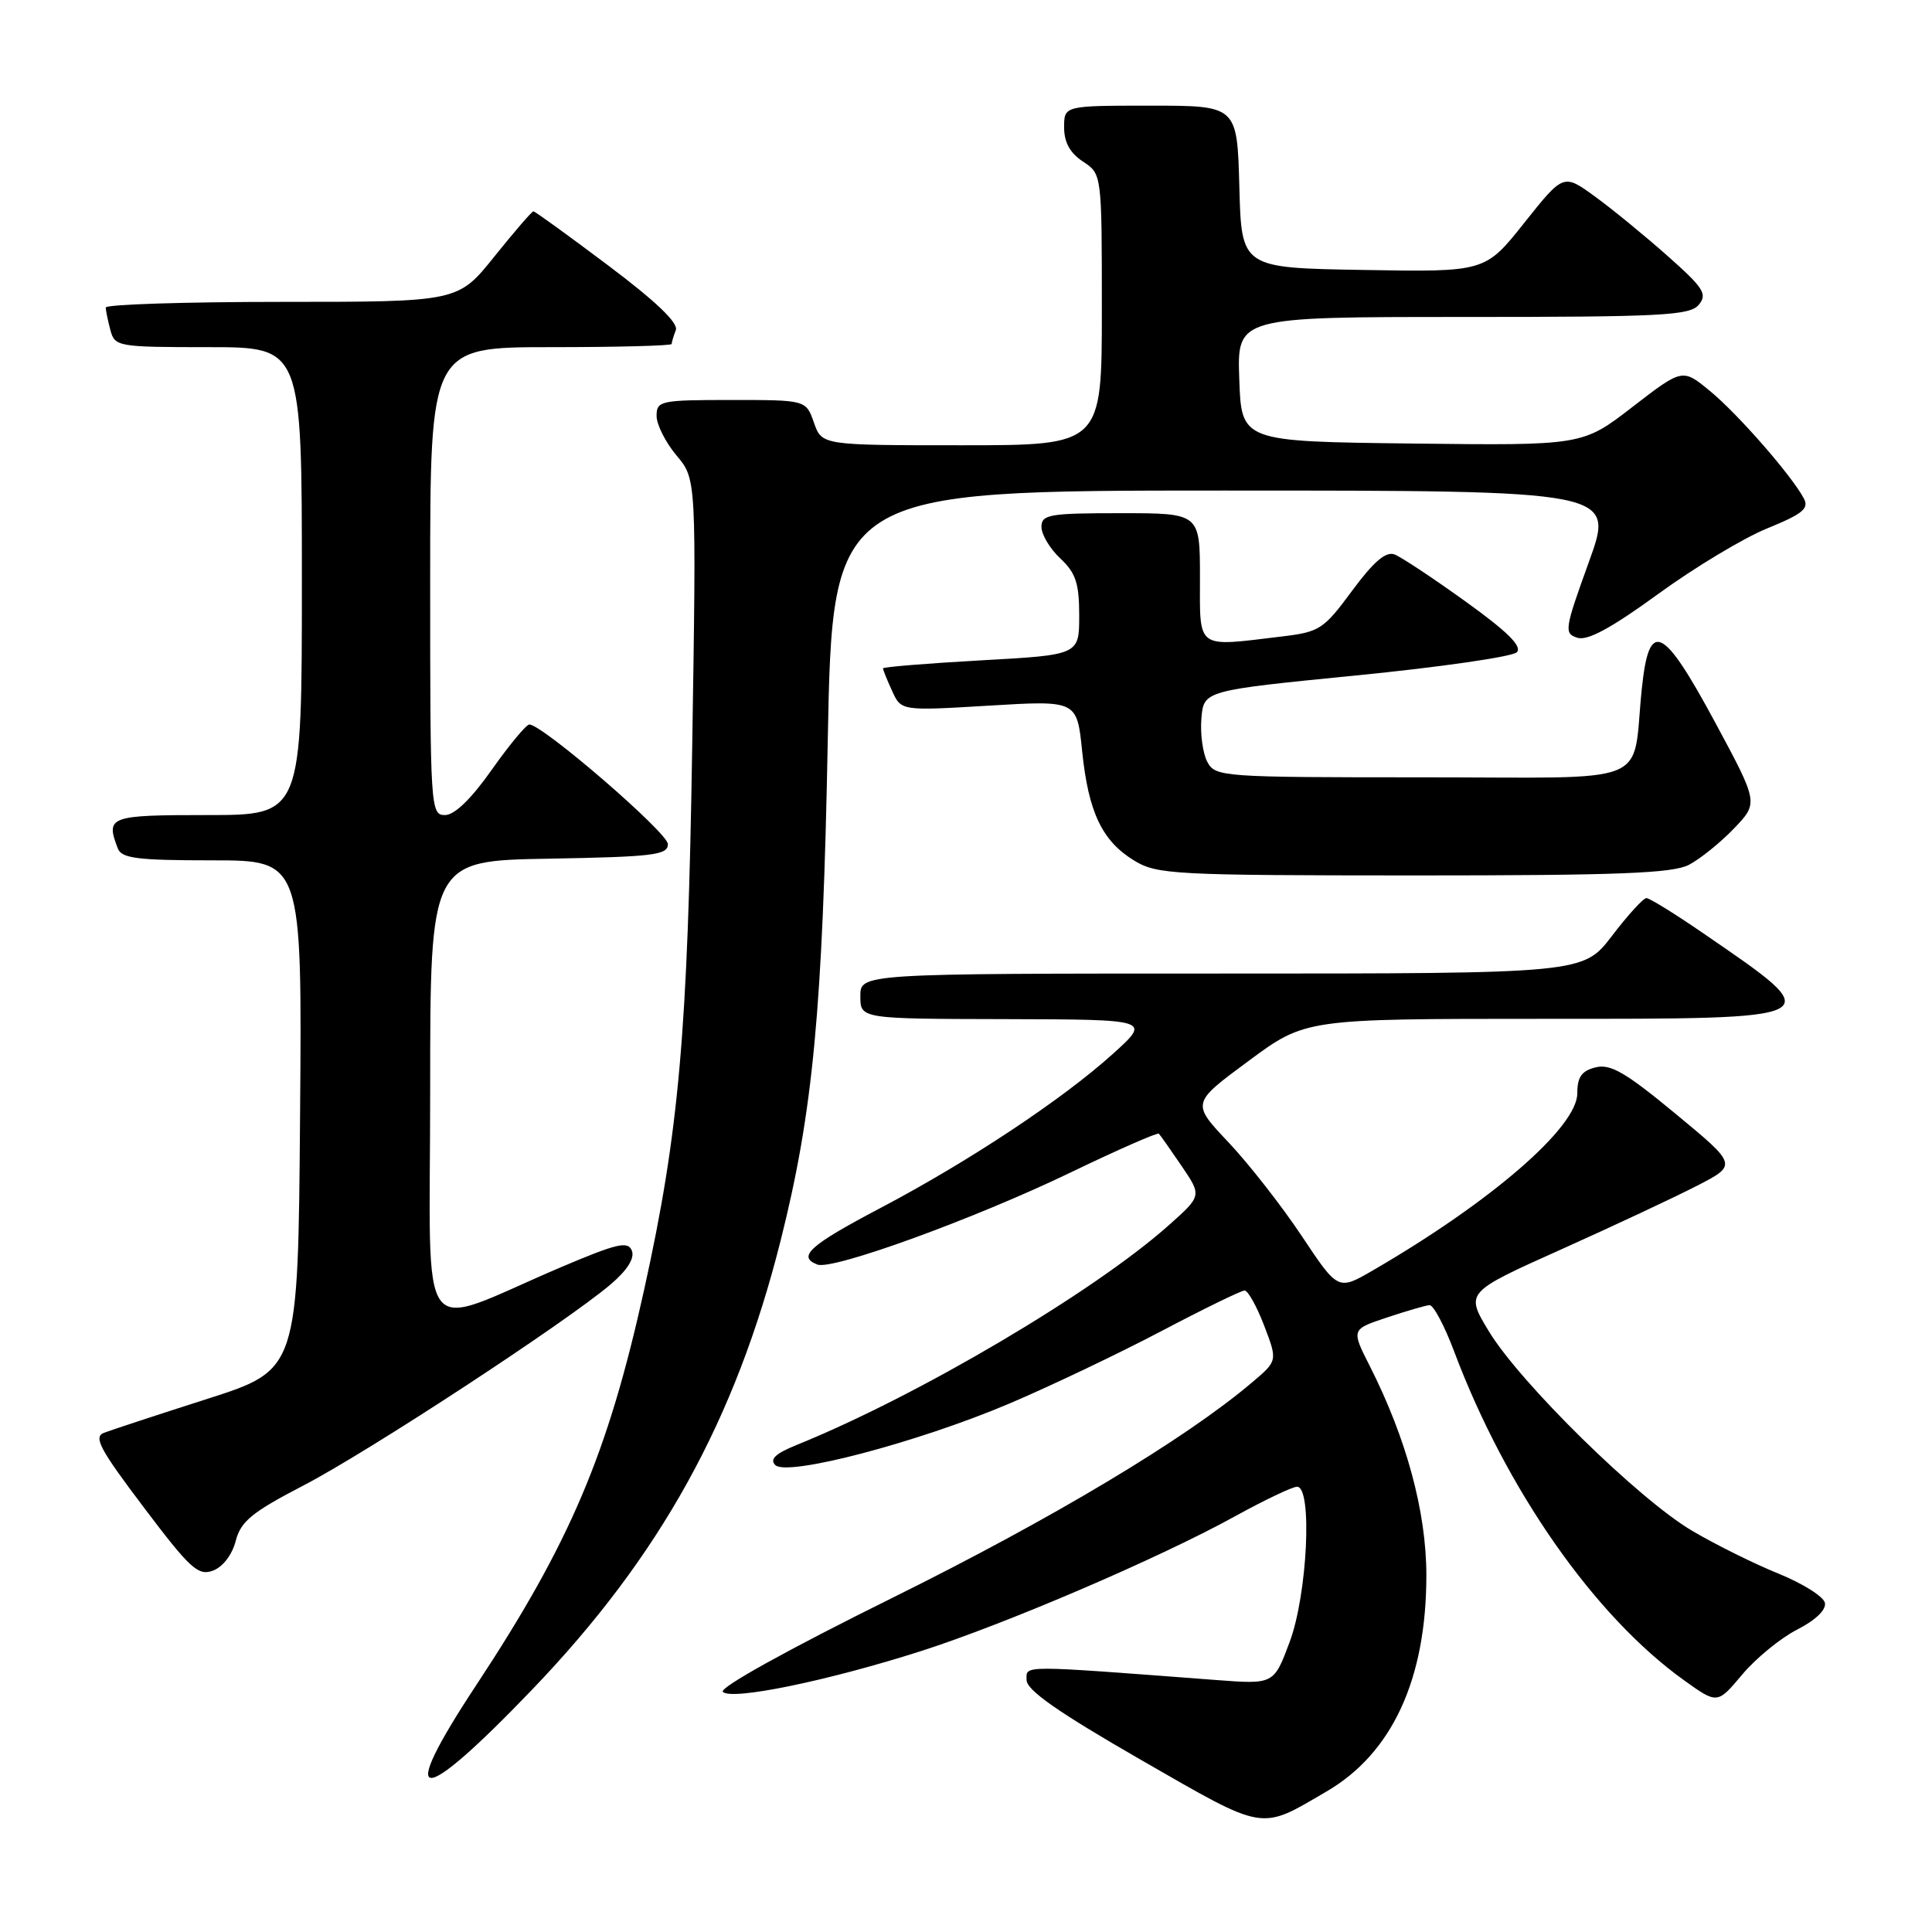<?xml version="1.0" encoding="UTF-8" standalone="no"?>
<!DOCTYPE svg PUBLIC "-//W3C//DTD SVG 1.1//EN" "http://www.w3.org/Graphics/SVG/1.1/DTD/svg11.dtd" >
<svg xmlns="http://www.w3.org/2000/svg" xmlns:xlink="http://www.w3.org/1999/xlink" version="1.1" viewBox="0 0 256 256">
 <g >
 <path fill="currentColor"
d=" M 175.79 237.37 C 184.47 232.31 189.00 222.49 189.00 208.74 C 189.00 200.34 186.37 190.62 181.51 181.02 C 179.04 176.15 179.04 176.15 183.77 174.58 C 186.37 173.71 188.92 172.97 189.42 172.94 C 189.93 172.90 191.40 175.66 192.68 179.07 C 199.58 197.42 211.28 214.15 223.15 222.65 C 227.56 225.81 227.56 225.81 230.85 221.89 C 232.66 219.73 235.94 217.05 238.13 215.93 C 240.56 214.69 242.00 213.31 241.81 212.39 C 241.64 211.56 238.89 209.83 235.70 208.53 C 232.51 207.24 227.34 204.68 224.22 202.84 C 217.13 198.67 201.38 183.20 197.26 176.37 C 194.17 171.25 194.17 171.25 206.83 165.57 C 213.80 162.44 221.91 158.64 224.86 157.12 C 230.22 154.36 230.22 154.36 222.03 147.59 C 215.40 142.10 213.39 140.94 211.43 141.43 C 209.57 141.89 209.00 142.71 209.00 144.87 C 209.00 149.36 197.59 159.24 181.90 168.34 C 177.30 171.01 177.30 171.01 172.49 163.78 C 169.84 159.80 165.47 154.21 162.78 151.36 C 157.87 146.17 157.87 146.17 165.43 140.59 C 172.98 135.00 172.98 135.00 204.38 135.00 C 242.79 135.00 242.46 135.18 225.70 123.67 C 221.96 121.10 218.57 119.00 218.16 119.00 C 217.75 119.00 215.70 121.25 213.60 124.00 C 209.78 129.00 209.78 129.00 161.89 129.00 C 114.00 129.00 114.00 129.00 114.00 132.00 C 114.00 135.00 114.00 135.00 133.25 135.04 C 152.50 135.09 152.50 135.09 147.50 139.61 C 140.83 145.64 128.40 153.89 116.62 160.09 C 107.28 165.01 105.59 166.52 108.31 167.56 C 110.32 168.34 129.19 161.47 141.86 155.36 C 148.11 152.35 153.37 150.04 153.55 150.22 C 153.74 150.40 155.09 152.33 156.57 154.50 C 159.25 158.45 159.25 158.45 154.87 162.35 C 144.91 171.22 121.64 184.96 105.57 191.46 C 102.76 192.60 101.95 193.35 102.73 194.13 C 104.28 195.68 121.54 191.15 133.70 186.00 C 139.09 183.71 148.14 179.40 153.81 176.42 C 159.47 173.44 164.47 171.00 164.92 171.00 C 165.36 171.00 166.53 173.10 167.51 175.66 C 169.29 180.32 169.29 180.32 165.89 183.19 C 157.05 190.69 139.44 201.23 118.19 211.75 C 104.41 218.57 95.25 223.65 95.78 224.18 C 96.95 225.35 109.69 222.72 122.00 218.79 C 133.22 215.20 153.60 206.46 163.62 200.93 C 167.54 198.77 171.25 197.00 171.87 197.00 C 173.93 197.00 173.24 211.27 170.89 217.56 C 168.79 223.19 168.79 223.19 161.14 222.61 C 134.88 220.62 136.00 220.61 136.03 222.63 C 136.06 223.98 140.28 226.92 151.16 233.18 C 167.84 242.76 166.86 242.59 175.79 237.37 Z  M 70.55 223.84 C 87.48 206.19 97.45 188.17 103.43 164.41 C 107.73 147.33 109.01 133.79 109.68 98.25 C 110.31 65.00 110.31 65.00 162.14 65.00 C 213.96 65.00 213.96 65.00 210.54 74.45 C 207.30 83.41 207.22 83.94 209.02 84.51 C 210.36 84.93 213.53 83.21 219.71 78.71 C 224.54 75.19 231.06 71.27 234.20 70.00 C 238.88 68.09 239.74 67.38 239.01 66.03 C 237.39 62.99 230.27 54.84 226.58 51.81 C 222.94 48.81 222.94 48.81 216.31 53.92 C 209.69 59.04 209.69 59.04 187.09 58.77 C 164.50 58.50 164.50 58.50 164.21 50.25 C 163.92 42.00 163.92 42.00 193.84 42.00 C 220.16 42.00 223.92 41.81 225.10 40.38 C 226.27 38.97 225.74 38.15 220.97 33.92 C 217.96 31.25 213.63 27.70 211.34 26.04 C 207.17 23.00 207.17 23.00 201.98 29.52 C 196.79 36.05 196.79 36.05 180.64 35.77 C 164.50 35.50 164.50 35.50 164.22 24.75 C 163.93 14.00 163.93 14.00 152.47 14.00 C 141.00 14.00 141.00 14.00 141.00 16.88 C 141.00 18.86 141.79 20.29 143.50 21.41 C 146.00 23.05 146.00 23.05 146.00 41.02 C 146.00 59.00 146.00 59.00 127.45 59.00 C 108.90 59.00 108.90 59.00 107.85 56.00 C 106.80 53.00 106.80 53.00 96.90 53.00 C 87.50 53.00 87.00 53.11 87.00 55.11 C 87.00 56.26 88.19 58.62 89.64 60.35 C 92.28 63.48 92.28 63.48 91.72 98.99 C 91.13 136.85 89.97 149.99 85.36 170.86 C 80.55 192.65 75.55 204.42 63.09 223.31 C 52.42 239.48 55.35 239.69 70.55 223.84 Z  M 31.23 204.19 C 31.91 201.58 33.36 200.39 40.27 196.80 C 48.85 192.34 74.99 175.22 80.91 170.19 C 83.12 168.31 84.11 166.73 83.73 165.73 C 83.22 164.41 81.80 164.74 74.31 167.92 C 54.86 176.21 57.00 179.10 57.00 144.52 C 57.00 114.05 57.00 114.05 72.75 113.78 C 86.60 113.53 88.50 113.30 88.50 111.85 C 88.50 110.35 71.88 96.00 70.14 96.00 C 69.73 96.00 67.49 98.70 65.16 102.00 C 62.44 105.86 60.23 108.00 58.97 108.00 C 57.05 108.00 57.00 107.15 57.00 77.00 C 57.00 46.00 57.00 46.00 73.00 46.00 C 81.80 46.00 89.00 45.81 89.00 45.58 C 89.00 45.35 89.25 44.52 89.55 43.74 C 89.91 42.79 86.89 39.91 80.57 35.16 C 75.33 31.22 70.88 28.00 70.68 28.00 C 70.48 28.00 68.15 30.70 65.50 34.00 C 60.69 40.00 60.69 40.00 37.34 40.00 C 24.50 40.00 14.01 40.34 14.01 40.75 C 14.02 41.16 14.30 42.51 14.63 43.75 C 15.21 45.93 15.62 46.00 27.62 46.00 C 40.00 46.00 40.00 46.00 40.00 77.00 C 40.00 108.00 40.00 108.00 27.50 108.00 C 14.44 108.00 13.98 108.17 15.61 112.42 C 16.11 113.74 18.19 114.00 28.12 114.00 C 40.03 114.00 40.03 114.00 39.76 147.75 C 39.50 181.50 39.50 181.50 27.50 185.35 C 20.90 187.46 14.73 189.49 13.79 189.85 C 12.35 190.39 13.20 191.99 19.04 199.72 C 25.19 207.87 26.26 208.84 28.21 208.12 C 29.52 207.64 30.76 206.02 31.23 204.19 Z  M 223.80 114.59 C 225.28 113.81 227.97 111.65 229.76 109.78 C 233.01 106.39 233.01 106.39 227.26 95.71 C 220.31 82.82 218.51 81.99 217.55 91.25 C 216.18 104.39 219.63 103.00 188.46 103.00 C 161.90 103.00 161.04 102.94 159.98 100.96 C 159.38 99.83 159.02 97.25 159.19 95.21 C 159.50 91.50 159.50 91.50 179.71 89.50 C 190.82 88.40 200.39 87.02 200.98 86.43 C 201.74 85.67 199.78 83.72 194.22 79.72 C 189.92 76.63 185.68 73.81 184.79 73.47 C 183.63 73.03 182.03 74.40 179.16 78.28 C 175.38 83.40 174.86 83.74 169.83 84.34 C 158.38 85.72 159.00 86.16 159.00 76.50 C 159.00 68.00 159.00 68.00 148.50 68.00 C 139.00 68.00 138.00 68.17 138.00 69.83 C 138.00 70.83 139.12 72.71 140.50 74.00 C 142.55 75.92 143.00 77.29 143.00 81.56 C 143.00 86.78 143.00 86.78 130.00 87.50 C 122.85 87.90 117.00 88.38 117.00 88.56 C 117.00 88.75 117.54 90.10 118.21 91.55 C 119.41 94.20 119.41 94.20 131.06 93.50 C 142.70 92.80 142.70 92.80 143.39 99.53 C 144.22 107.63 146.03 111.44 150.30 114.04 C 153.31 115.87 155.54 115.99 187.30 116.00 C 214.50 116.00 221.63 115.72 223.80 114.59 Z "/>
</g>
</svg>